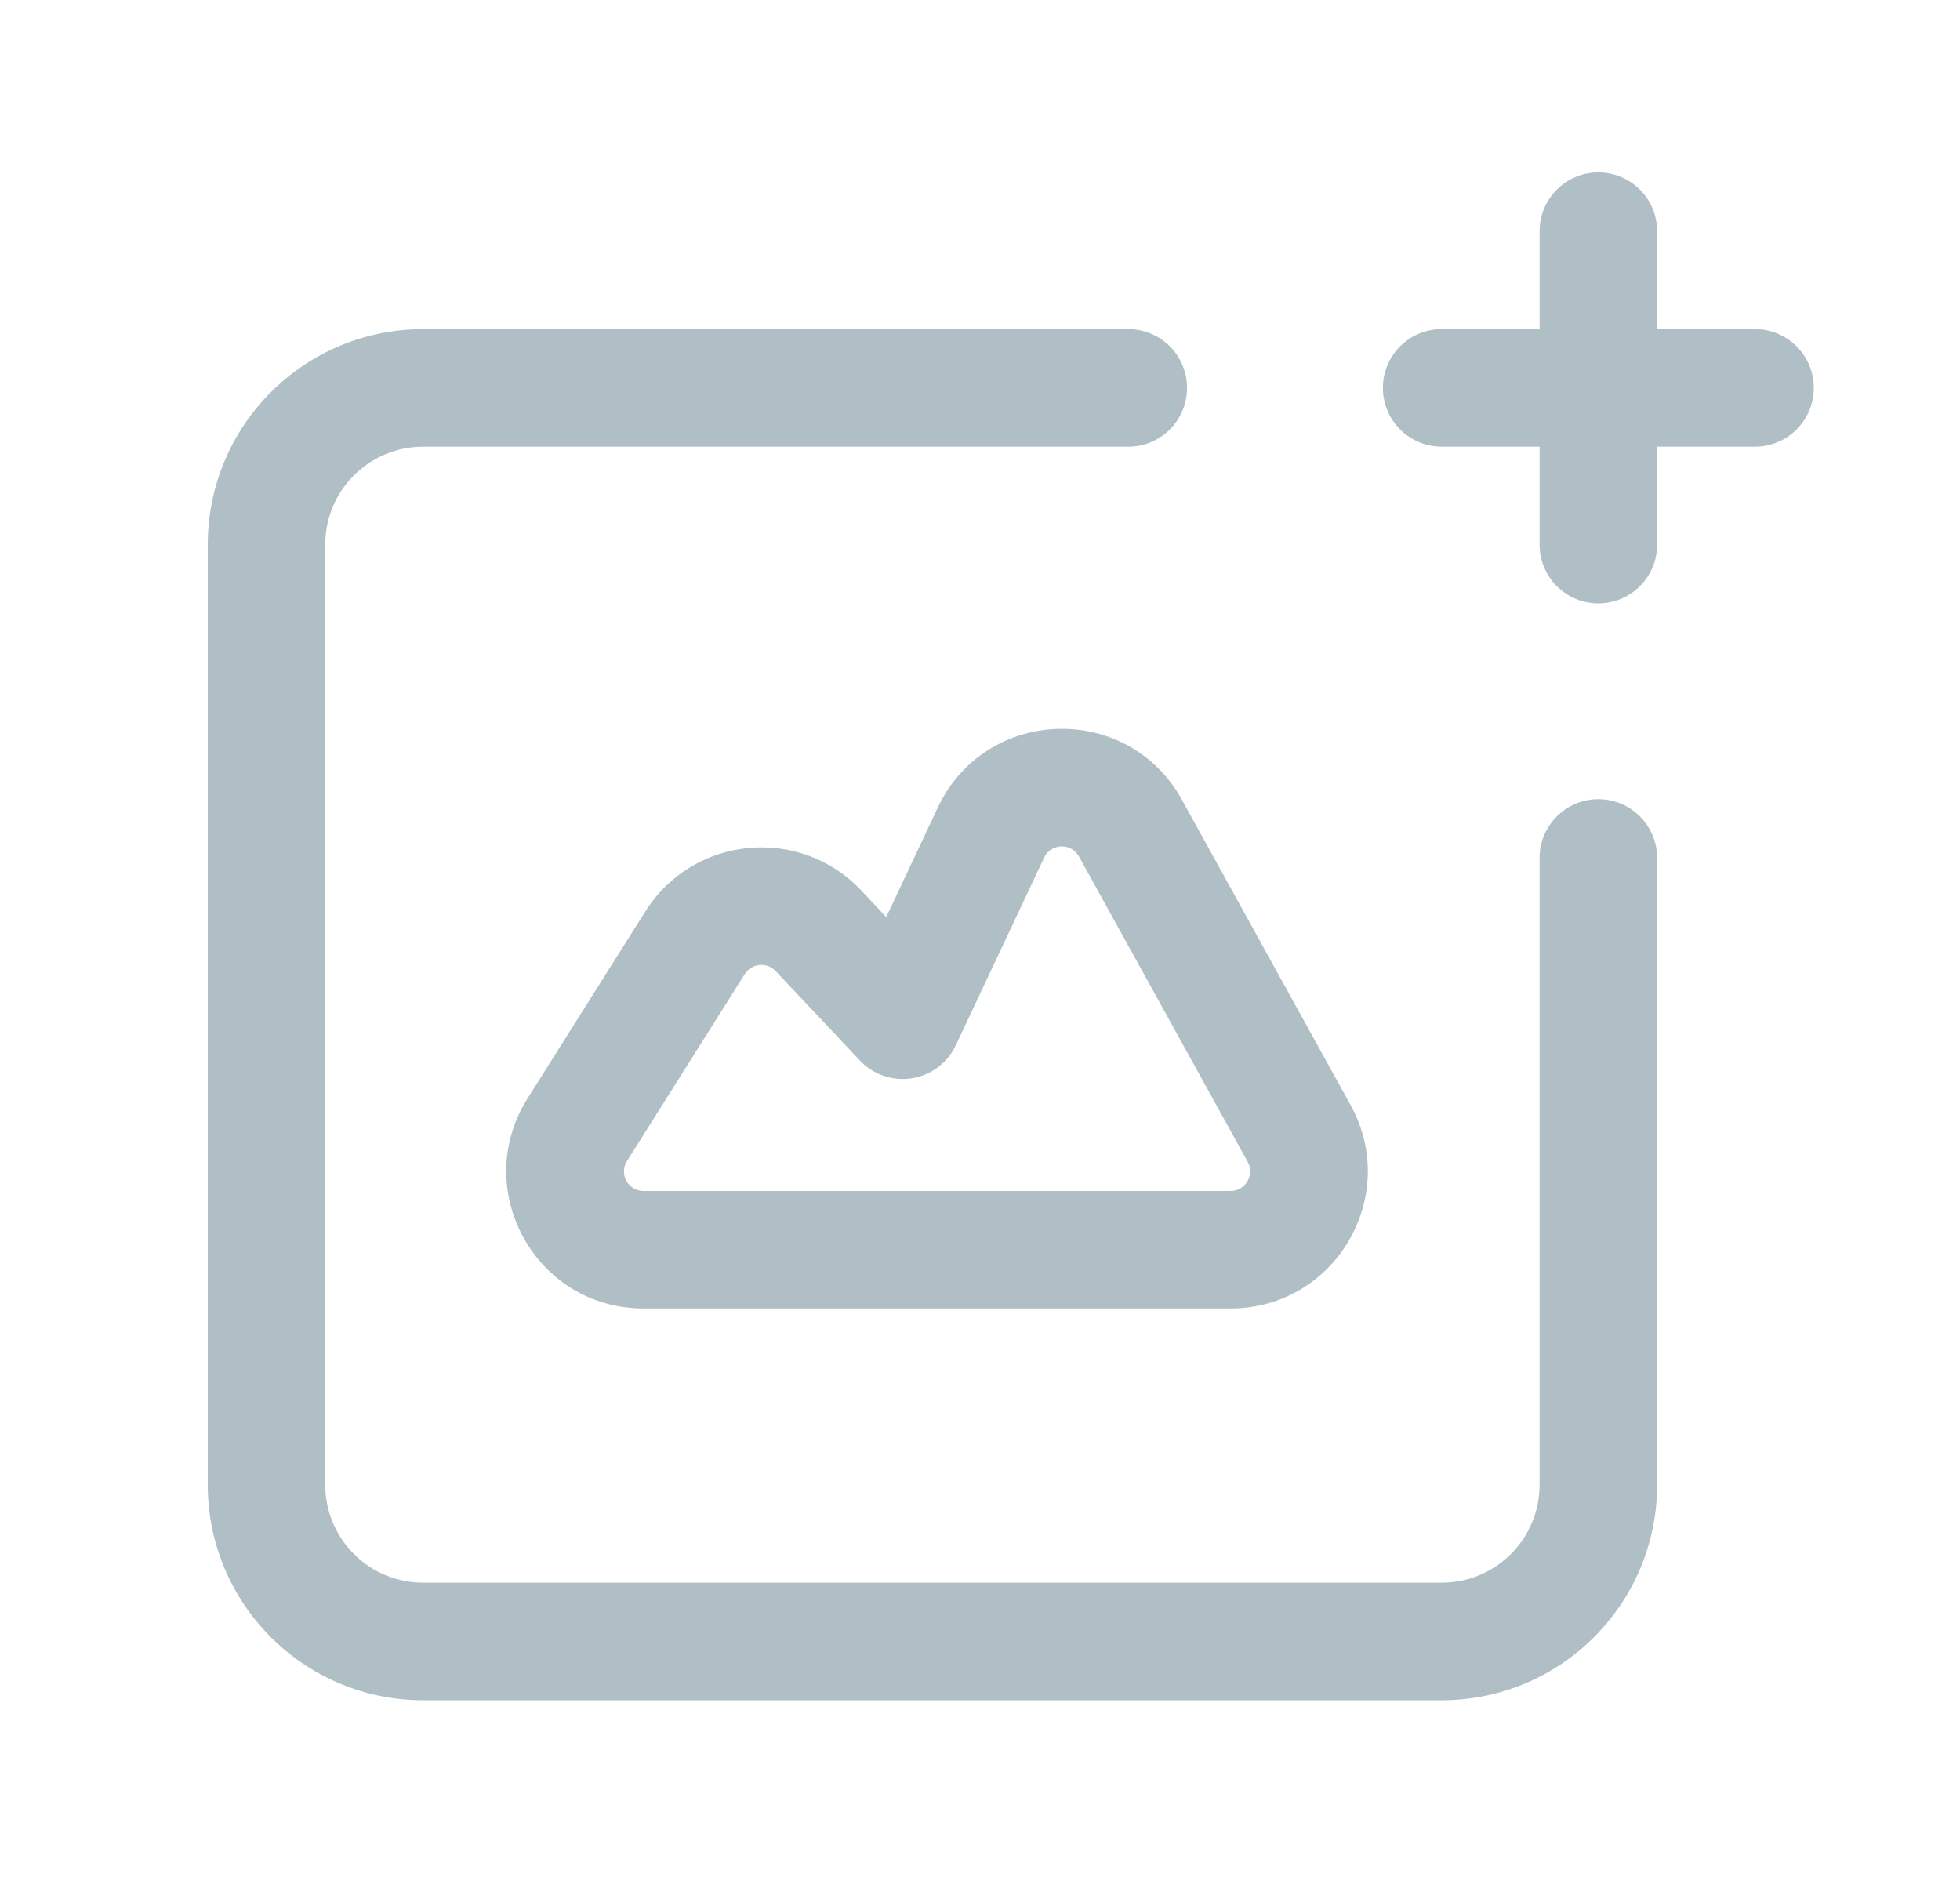 <svg width="32" height="31" viewBox="0 0 32 31" fill="none" xmlns="http://www.w3.org/2000/svg">
<path fill-rule="evenodd" clip-rule="evenodd" d="M26.095 2.815C26.625 2.815 27.055 3.244 27.055 3.774V8.891C27.055 9.42 26.625 9.85 26.095 9.85C25.566 9.85 25.136 9.42 25.136 8.891V3.774C25.136 3.244 25.566 2.815 26.095 2.815Z" fill="#B0BEC5"/>
<path fill-rule="evenodd" clip-rule="evenodd" d="M22.578 6.332C22.578 5.803 23.007 5.373 23.537 5.373H28.653C29.183 5.373 29.613 5.803 29.613 6.332C29.613 6.862 29.183 7.292 28.653 7.292H23.537C23.007 7.292 22.578 6.862 22.578 6.332Z" fill="#B0BEC5"/>
<path fill-rule="evenodd" clip-rule="evenodd" d="M3.392 8.891C3.392 6.947 4.966 5.373 6.909 5.373H18.421C18.951 5.373 19.38 5.803 19.38 6.332C19.38 6.862 18.951 7.292 18.421 7.292H6.909C6.026 7.292 5.31 8.007 5.31 8.891V24.239C5.31 25.123 6.026 25.838 6.909 25.838H23.537C24.421 25.838 25.136 25.123 25.136 24.239V14.007C25.136 13.477 25.566 13.047 26.095 13.047C26.625 13.047 27.055 13.477 27.055 14.007V24.239C27.055 26.183 25.48 27.757 23.537 27.757H6.909C4.966 27.757 3.392 26.183 3.392 24.239V8.891Z" fill="#B0BEC5"/>
<path fill-rule="evenodd" clip-rule="evenodd" d="M17.616 13.983C17.489 13.754 17.157 13.766 17.047 14.001L15.605 17.064C15.47 17.352 15.201 17.553 14.888 17.603C14.574 17.653 14.256 17.544 14.039 17.313L12.664 15.853C12.521 15.701 12.272 15.724 12.16 15.901C12.16 15.901 12.16 15.901 12.16 15.901L10.237 18.953C10.102 19.166 10.254 19.443 10.507 19.443H20.09C20.334 19.443 20.488 19.181 20.371 18.968L17.616 13.983ZM15.311 13.184C16.088 11.531 18.411 11.456 19.295 13.054L22.05 18.04C22.874 19.533 21.793 21.361 20.09 21.361H10.507C8.744 21.361 7.674 19.421 8.614 17.93C8.614 17.93 8.614 17.93 8.614 17.93L10.537 14.878C11.318 13.641 13.057 13.472 14.061 14.537C14.061 14.537 14.061 14.537 14.061 14.537L14.469 14.972L15.311 13.184C15.311 13.184 15.311 13.184 15.311 13.184Z" fill="#B0BEC5"/>
</svg>
